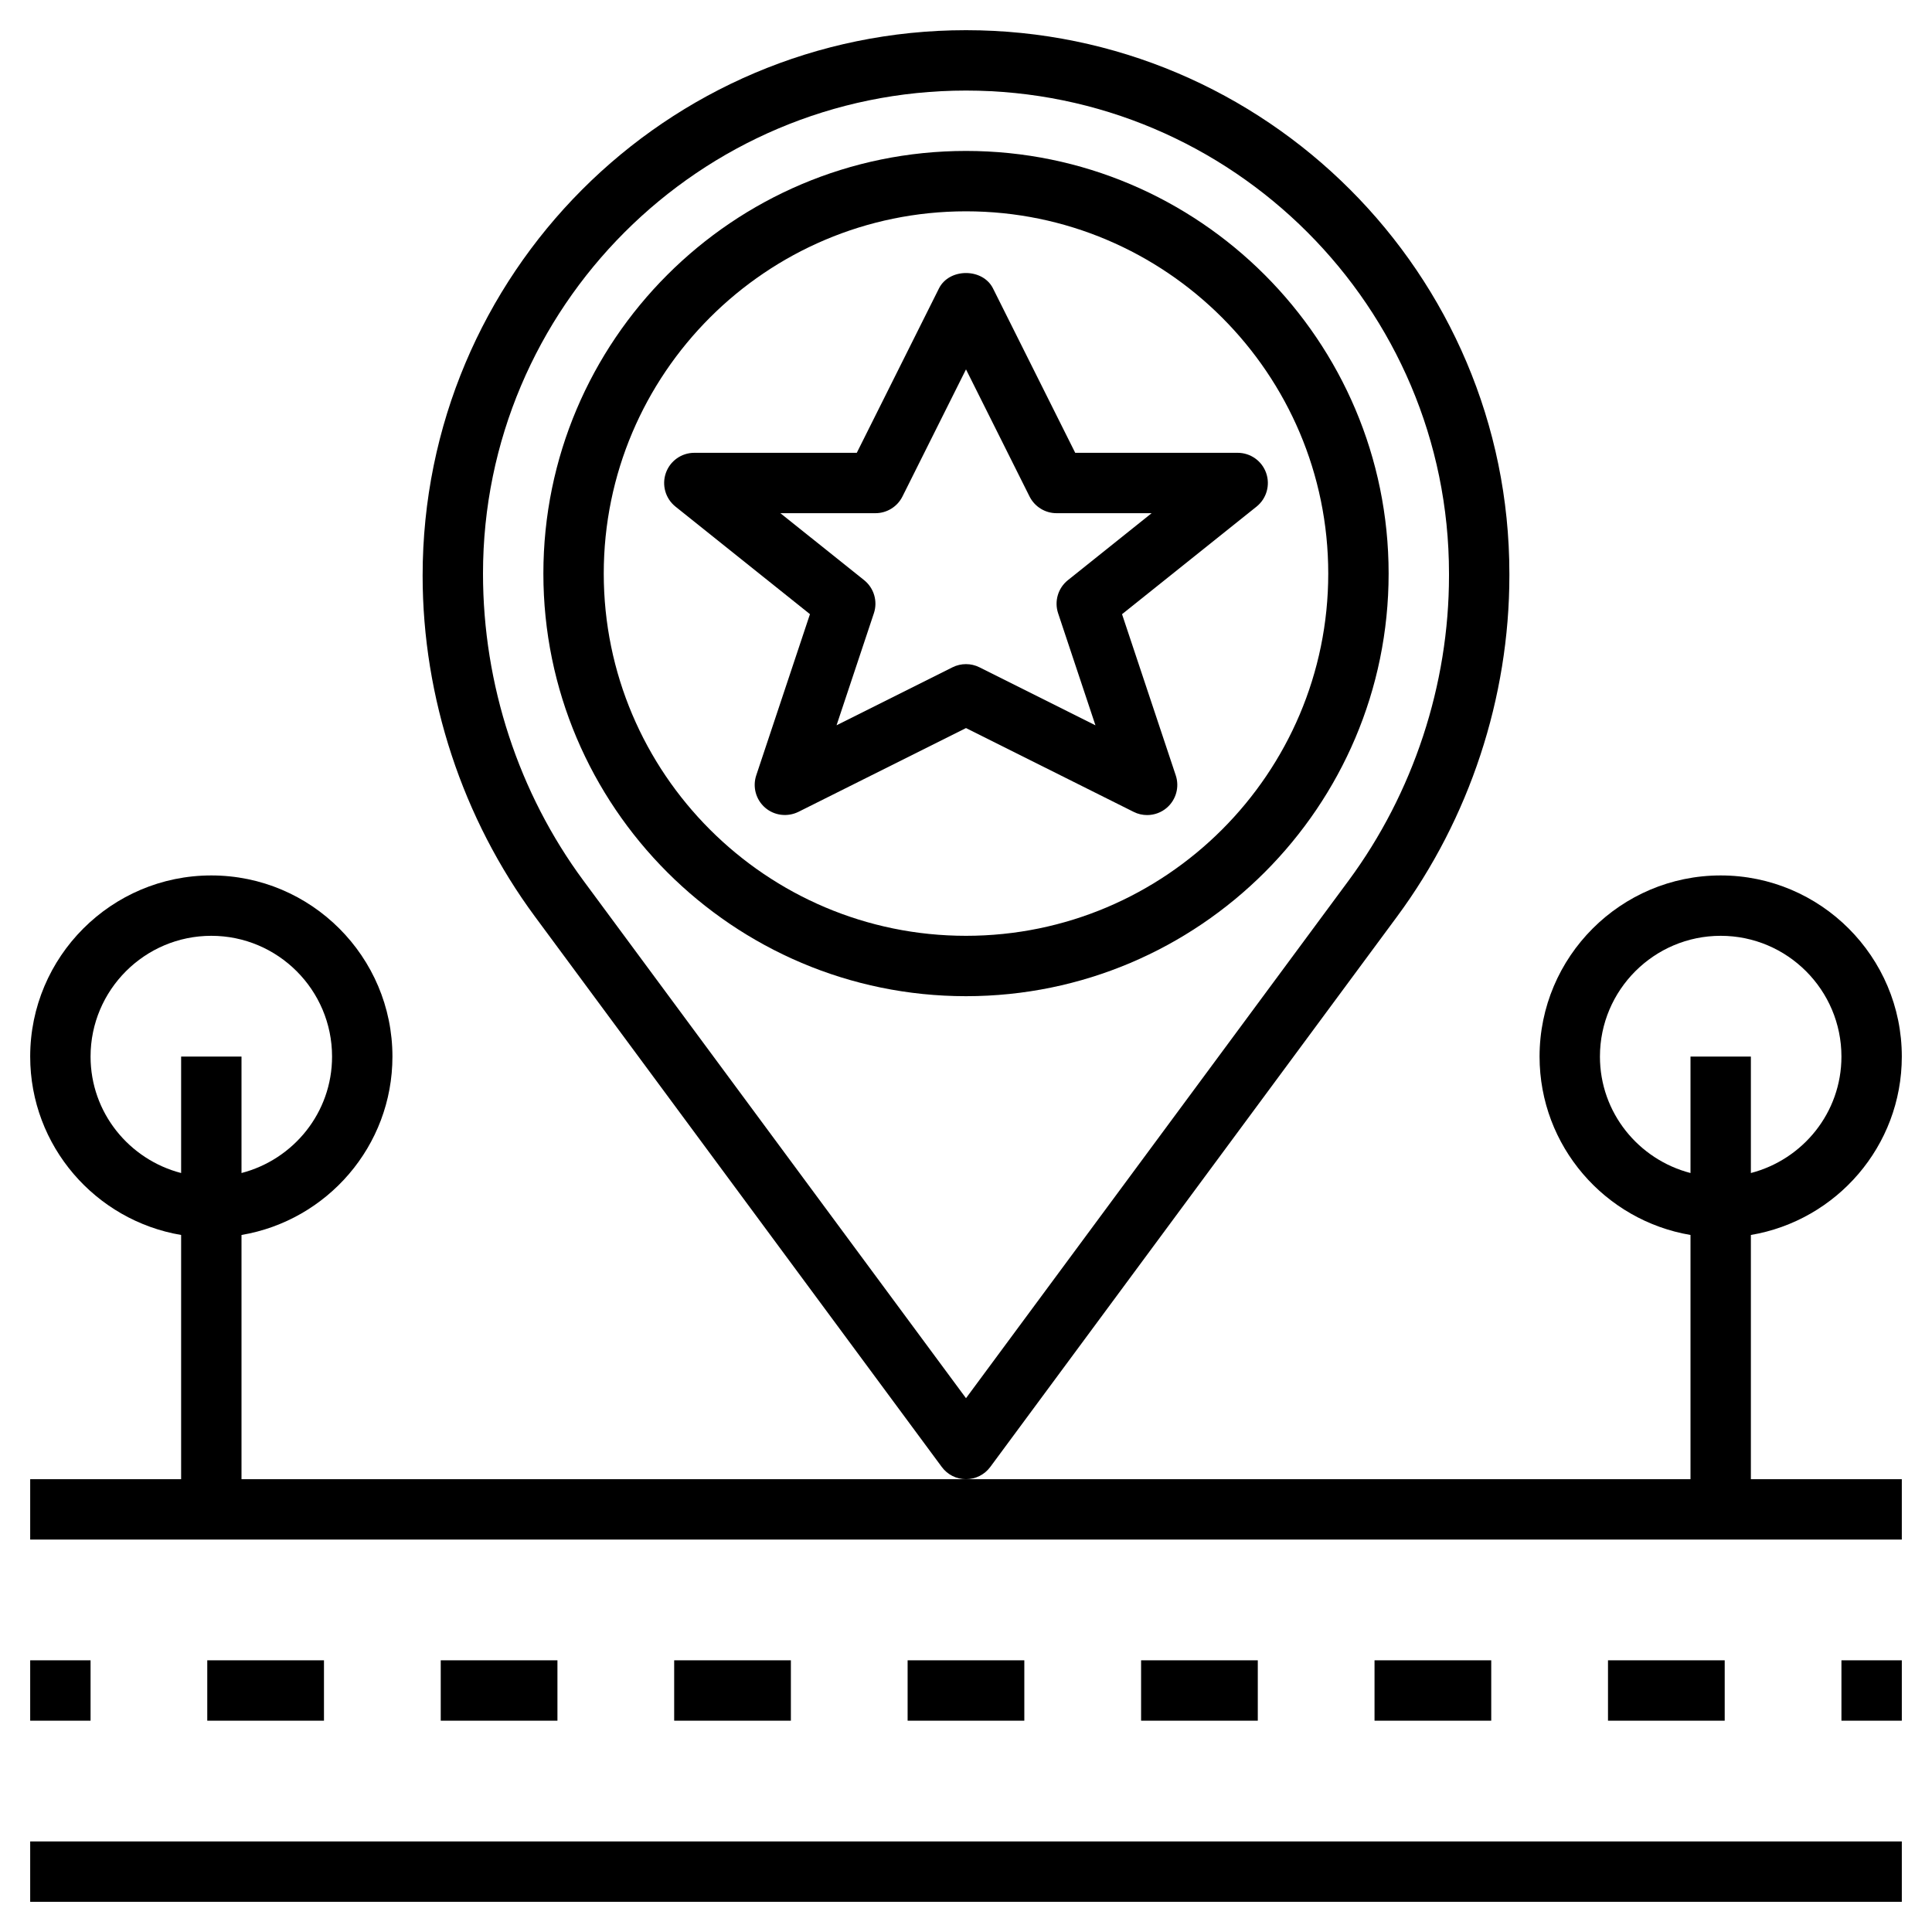 <svg id="Layer_3" enable-background="new 0 0 64 64" height="512" viewBox="0 0 64 64" width="512" xmlns="http://www.w3.org/2000/svg"><path d="m1 61h62v2h-62z"/><path d="m1 55h2v2h-2z"/><path d="m30.066 55h3.866v2h-3.866z"/><path d="m22.333 55h3.866v2h-3.866z"/><path d="m14.6 55h3.866v2h-3.866z"/><path d="m6.866 55h3.866v2h-3.866z"/><path d="m37.8 55h3.866v2h-3.866z"/><path d="m45.533 55h3.866v2h-3.866z"/><path d="m53.267 55h3.866v2h-3.866z"/><path d="m61 55h2v2h-2z"/><path d="m58 40.91c2.833-.478 5-2.942 5-5.91 0-3.309-2.691-6-6-6s-6 2.691-6 6c0 2.967 2.167 5.431 5 5.91v8.09h-24-24v-8.09c2.833-.478 5-2.942 5-5.91 0-3.309-2.691-6-6-6s-6 2.691-6 6c0 2.967 2.167 5.431 5 5.91v8.09h-5v2h62v-2h-5zm-5-5.91c0-2.206 1.794-4 4-4s4 1.794 4 4c0 1.859-1.279 3.411-3 3.858v-3.858h-2v3.858c-1.721-.447-3-1.999-3-3.858zm-50 0c0-2.206 1.794-4 4-4s4 1.794 4 4c0 1.859-1.279 3.411-3 3.858v-3.858h-2v3.858c-1.721-.447-3-1.999-3-3.858z"/><path d="m41.943 15.669c-.14-.4-.518-.669-.943-.669h-5.382l-2.724-5.447c-.34-.678-1.449-.678-1.789 0l-2.723 5.447h-5.382c-.425 0-.803.269-.943.669s-.013.847.318 1.112l4.456 3.564-1.779 5.338c-.128.384-.013.807.293 1.072s.741.316 1.103.139l5.552-2.776 5.553 2.776c.141.072.295.106.447.106.235 0 .47-.083.655-.244.306-.266.421-.688.293-1.072l-1.779-5.338 4.456-3.564c.331-.266.459-.713.318-1.113zm-6.568 3.55c-.327.262-.456.7-.323 1.098l1.236 3.71-3.841-1.921c-.14-.071-.294-.106-.447-.106s-.307.035-.447.105l-3.841 1.921 1.236-3.71c.133-.397.004-.836-.323-1.098l-2.774-2.218h3.149c.379 0 .725-.214.895-.553l2.105-4.211 2.105 4.211c.17.339.516.553.895.553h3.149z"/><path d="m32 5c-7.72 0-14 6.28-14 14s6.28 14 14 14 14-6.28 14-14-6.28-14-14-14zm0 26c-6.617 0-12-5.383-12-12s5.383-12 12-12 12 5.383 12 12-5.383 12-12 12z"/><path d="m46.279 30.363c2.4-3.246 3.721-7.256 3.721-11.293v-.07c0-9.925-8.075-18-18-18s-18 8.075-18 18.07c0 4.037 1.321 8.047 3.721 11.293l13.476 18.231c.188.256.486.406.803.406s.615-.15.804-.405zm-26.951-1.189c-2.146-2.903-3.328-6.492-3.328-10.174 0-8.822 7.178-16 16-16s16 7.178 16 16v.07c0 3.611-1.182 7.2-3.328 10.104l-12.672 17.143z"/></svg>